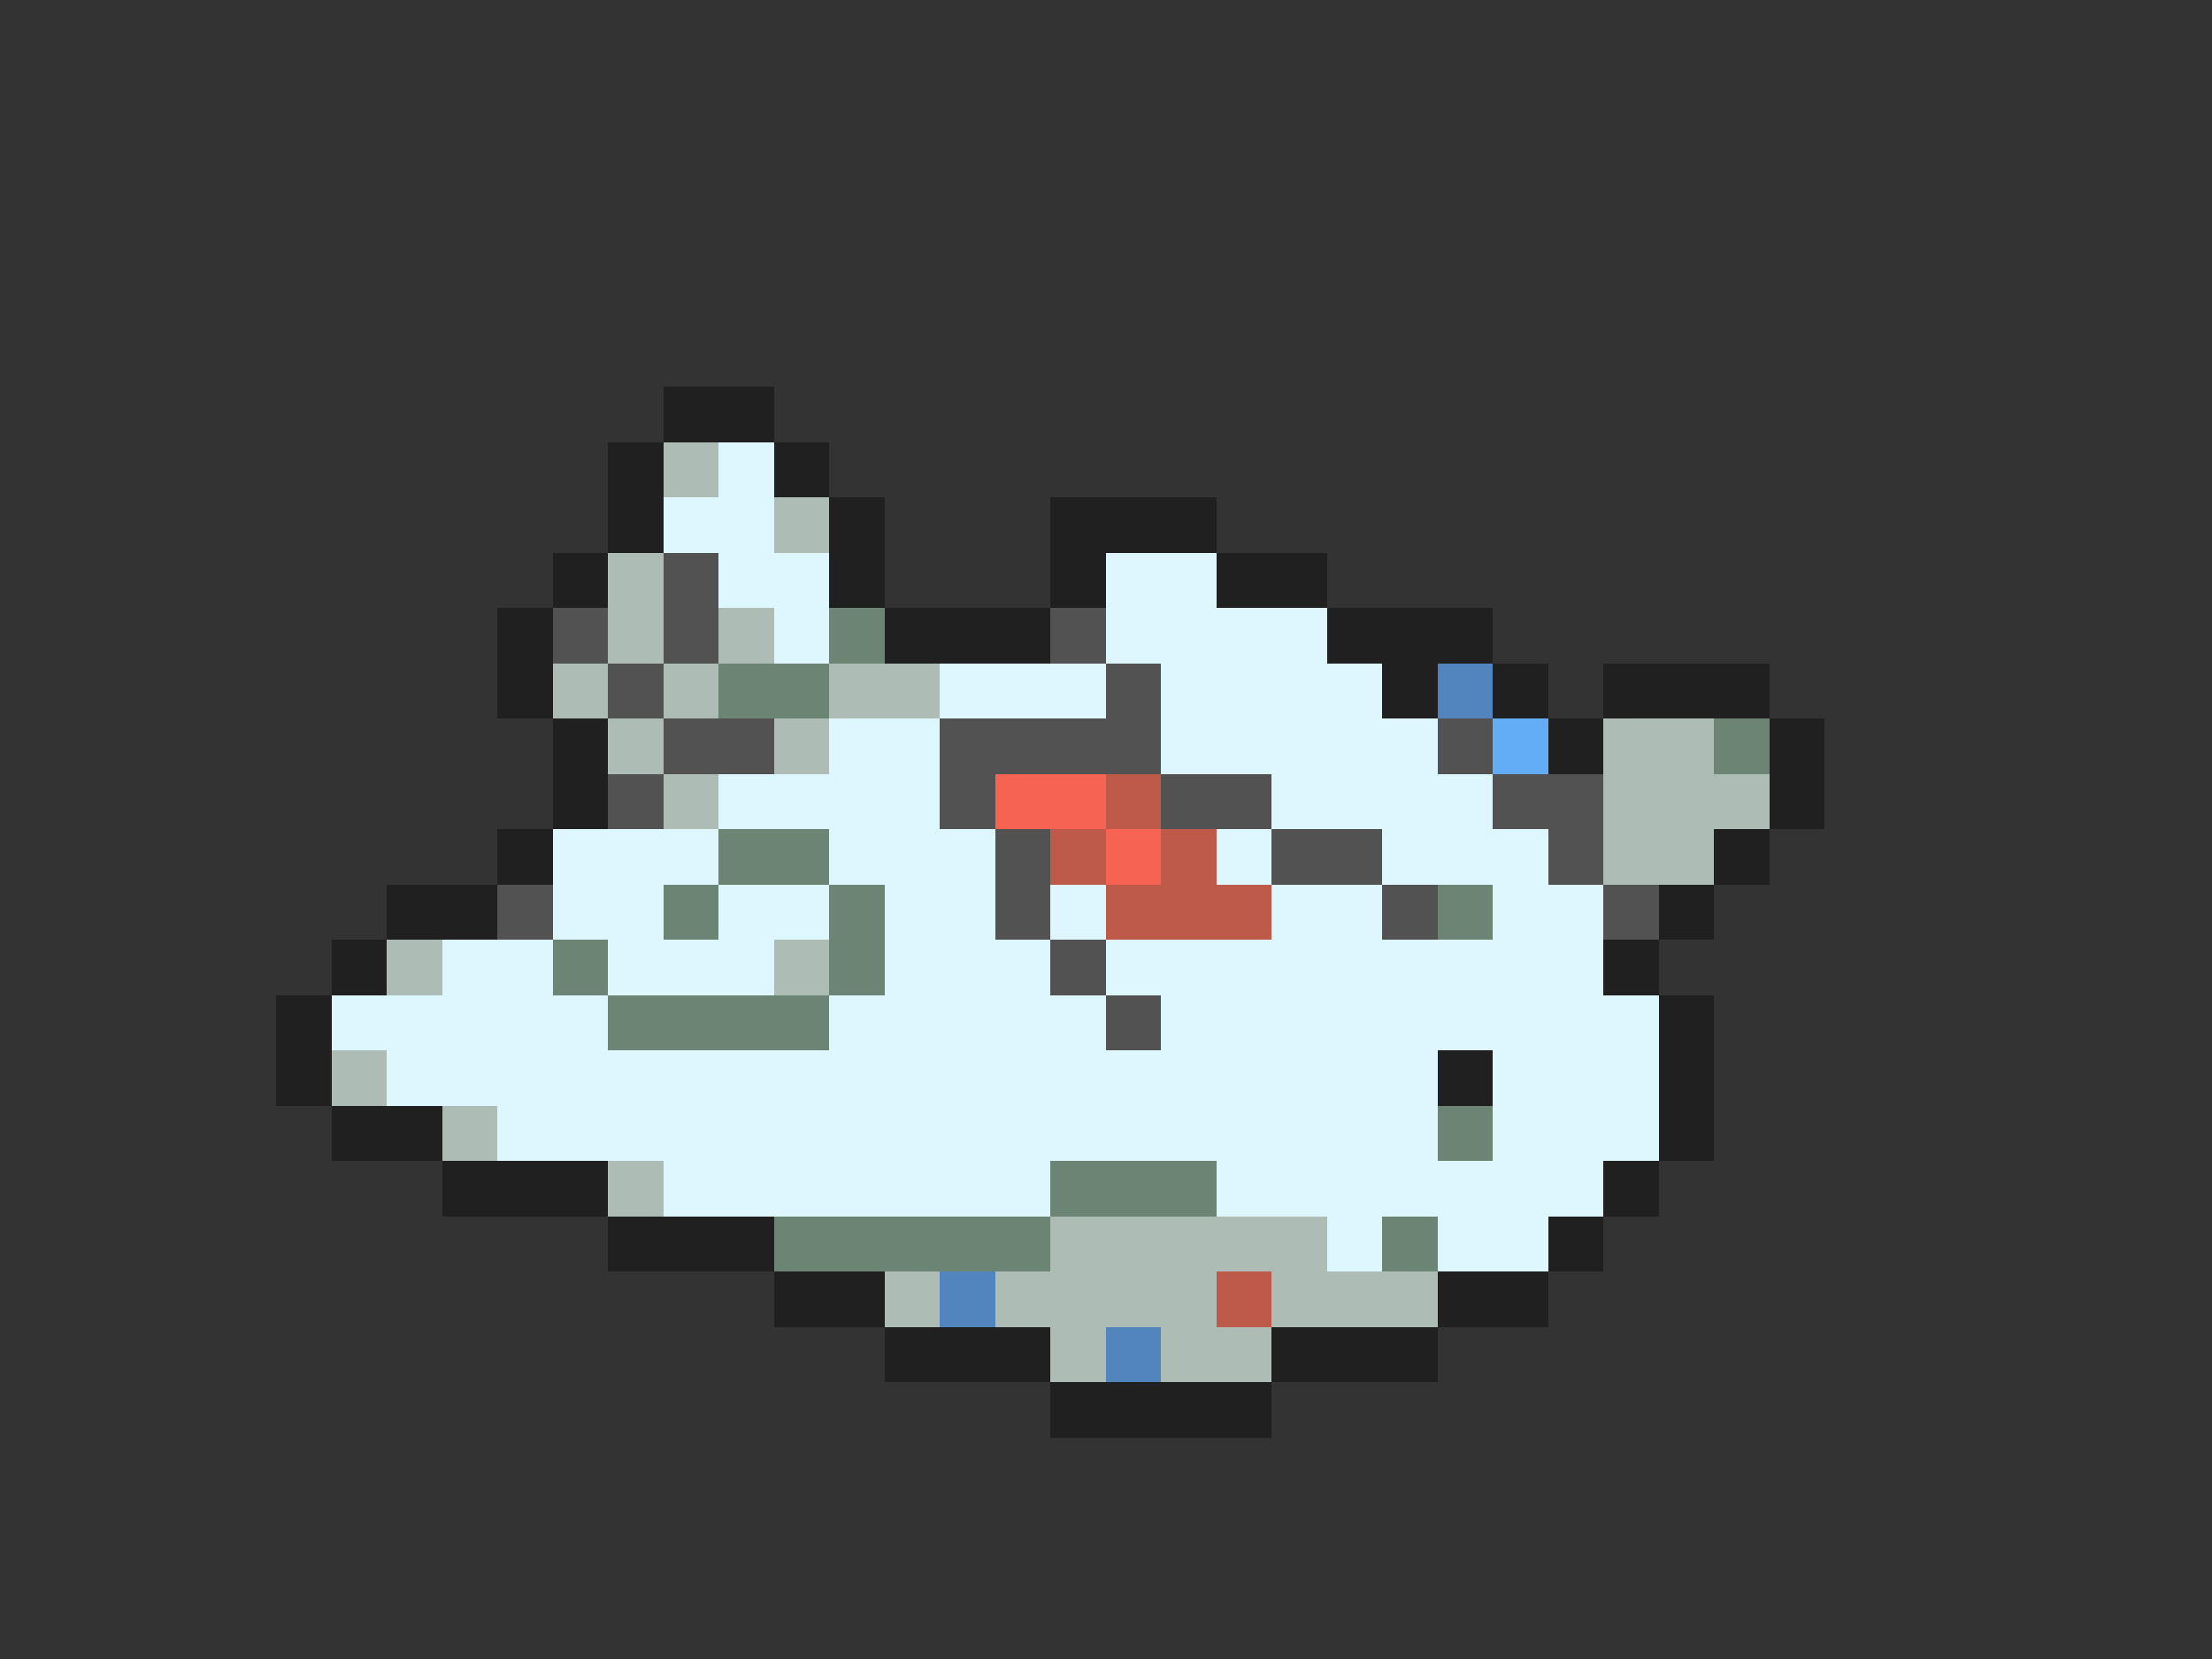 <svg xmlns="http://www.w3.org/2000/svg" viewBox="0 -0.5 40 30" shape-rendering="crispEdges">
<rect x="0" y="-0.5" width="40" height="30" fill="#333333" stroke="none"/>
<path stroke="#202020" d="M12 7h2M11 8h1M14 8h1M11 9h1M15 9h1M19 9h3M10 10h1M15 10h1M19 10h1M22 10h2M9 11h1M16 11h3M24 11h3M9 12h1M25 12h1M27 12h1M29 12h3M10 13h1M28 13h1M32 13h1M10 14h1M32 14h1M9 15h1M31 15h1M7 16h2M30 16h1M6 17h1M29 17h1M5 18h1M30 18h1M5 19h1M26 19h1M30 19h1M6 20h2M30 20h1M8 21h3M29 21h1M11 22h3M28 22h1M14 23h2M26 23h2M16 24h3M23 24h3M19 25h4" />
<path stroke="#adbdb5" d="M12 8h1M14 9h1M11 10h1M11 11h1M13 11h1M10 12h1M12 12h1M15 12h2M11 13h1M14 13h1M29 13h2M12 14h1M29 14h3M29 15h2M7 17h1M14 17h1M6 19h1M8 20h1M11 21h1M19 22h5M16 23h1M18 23h4M23 23h3M19 24h1M21 24h2" />
<path stroke="#def7ff" d="M13 8h1M12 9h2M13 10h2M20 10h2M14 11h1M20 11h4M17 12h3M21 12h4M15 13h2M21 13h5M13 14h4M23 14h4M10 15h3M15 15h3M22 15h1M25 15h3M10 16h2M13 16h2M16 16h2M19 16h1M23 16h2M27 16h2M8 17h2M11 17h3M16 17h3M20 17h9M6 18h5M15 18h5M21 18h9M7 19h19M27 19h3M9 20h17M27 20h3M12 21h7M22 21h7M24 22h1M26 22h2" />
<path stroke="#525252" d="M12 10h1M10 11h1M12 11h1M19 11h1M11 12h1M20 12h1M12 13h2M17 13h4M26 13h1M11 14h1M17 14h1M21 14h2M27 14h2M18 15h1M23 15h2M28 15h1M9 16h1M18 16h1M25 16h1M29 16h1M19 17h1M20 18h1" />
<path stroke="#6b8473" d="M15 11h1M13 12h2M31 13h1M13 15h2M12 16h1M15 16h1M26 16h1M10 17h1M15 17h1M11 18h4M26 20h1M19 21h3M14 22h5M25 22h1" />
<path stroke="#5284bd" d="M26 12h1M17 23h1M20 24h1" />
<path stroke="#63adf7" d="M27 13h1" />
<path stroke="#f76352" d="M18 14h2M20 15h1" />
<path stroke="#bd5a4a" d="M20 14h1M19 15h1M21 15h1M20 16h3M22 23h1" />
</svg>